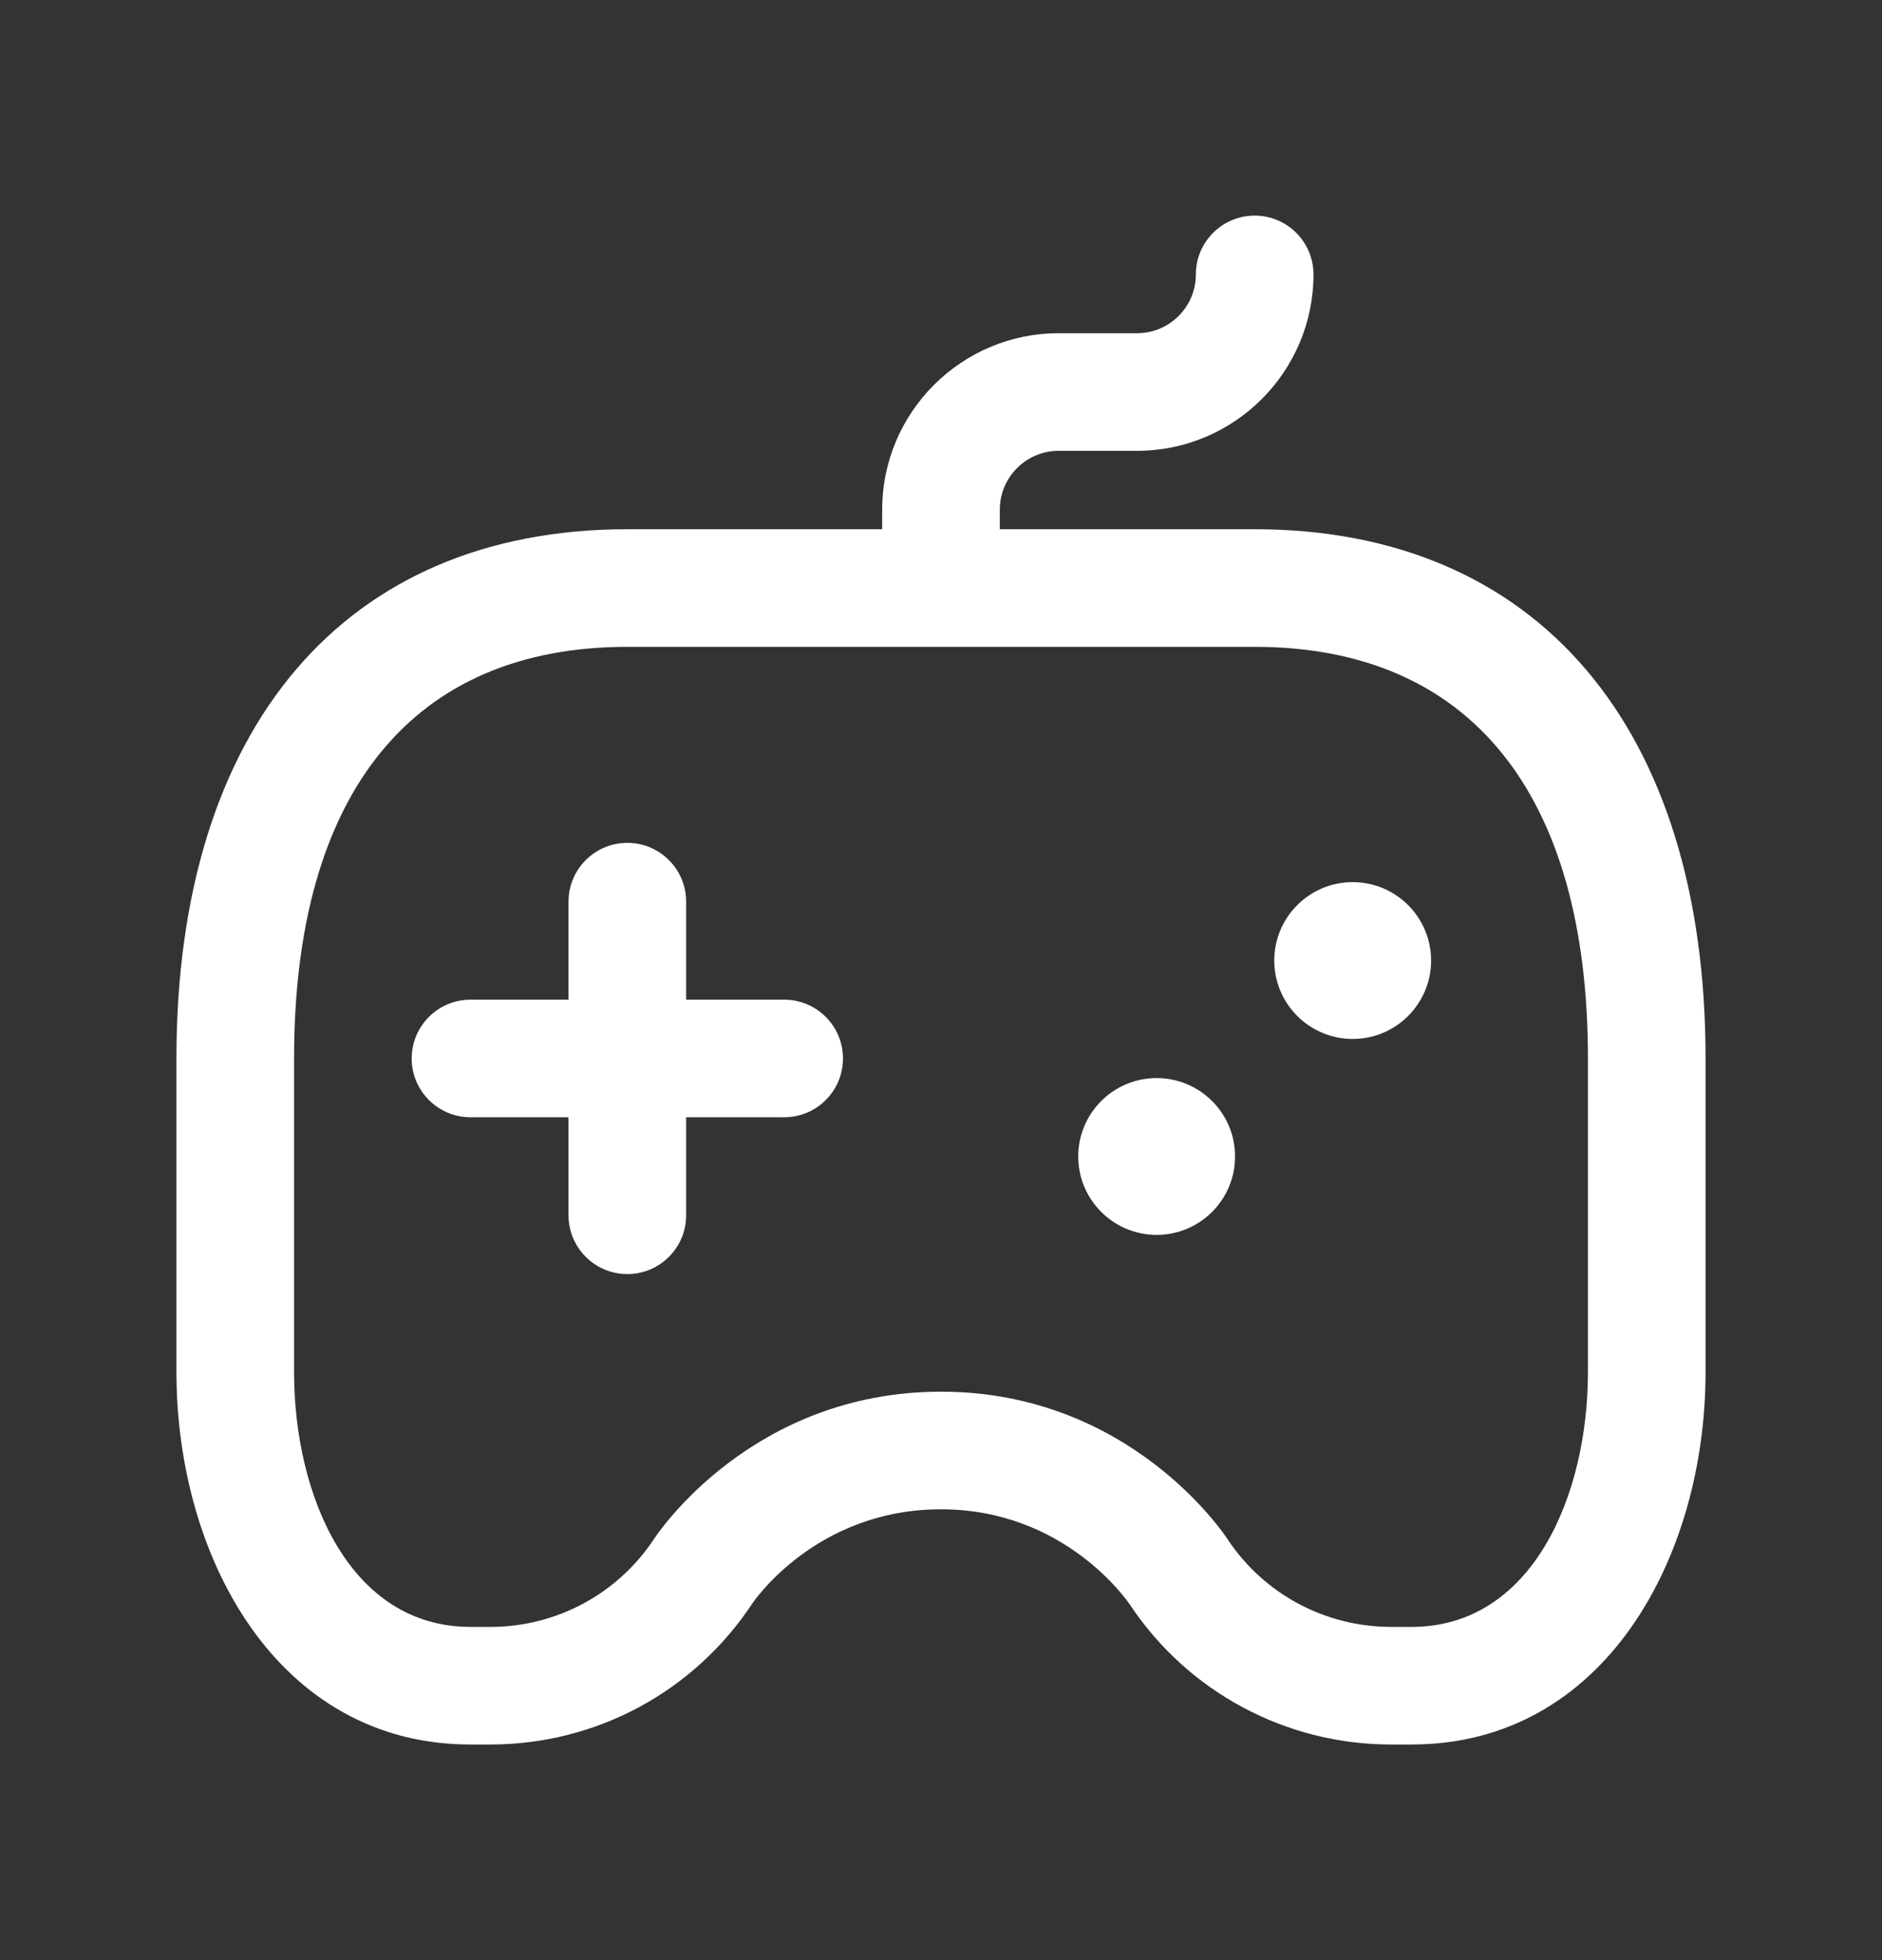 <svg width="24" height="25" viewBox="0 0 24 25" fill="none" xmlns="http://www.w3.org/2000/svg">
<rect x="0" y="0" width="24" height="25" fill="#333333" stroke="none"/>
<path d="M10.75 13.5C10.75 13.914 10.414 14.25 10 14.25H8.75V15.5C8.75 15.914 8.414 16.25 8 16.25C7.586 16.25 7.25 15.914 7.25 15.5V14.25H6C5.586 14.25 5.25 13.914 5.25 13.5C5.25 13.086 5.586 12.75 6 12.75H7.25V11.5C7.25 11.086 7.586 10.75 8 10.75C8.414 10.75 8.75 11.086 8.75 11.5V12.75H10C10.414 12.75 10.75 13.086 10.75 13.5ZM21.75 13.5V17.5C21.75 19.86 20.462 22.25 18 22.25H17.741C16.399 22.25 15.154 21.584 14.41 20.468C14.375 20.415 13.575 19.25 12 19.25C10.396 19.25 9.601 20.441 9.593 20.453C8.847 21.58 7.6 22.25 6.253 22.25H6C3.538 22.25 2.25 19.86 2.25 17.5V13.5C2.25 9.273 4.399 6.75 8 6.75H11.25V6.5C11.25 5.259 12.26 4.25 13.5 4.25H14.5C14.913 4.25 15.25 3.914 15.25 3.5C15.25 3.086 15.586 2.75 16 2.75C16.414 2.75 16.75 3.086 16.75 3.5C16.75 4.741 15.74 5.75 14.5 5.75H13.5C13.087 5.75 12.75 6.086 12.75 6.5V6.75H16C19.601 6.75 21.75 9.273 21.75 13.5ZM20.25 13.5C20.25 10.114 18.74 8.25 16 8.25H8C5.26 8.25 3.75 10.114 3.75 13.5V17.5C3.75 19.065 4.454 20.75 6 20.75H6.253C7.095 20.75 7.875 20.331 8.34 19.629C8.387 19.556 9.593 17.75 12 17.75C14.408 17.75 15.613 19.566 15.663 19.644C16.124 20.333 16.902 20.75 17.741 20.75H18C19.546 20.75 20.25 19.065 20.25 17.5V13.5ZM14.75 13.75C14.198 13.75 13.75 14.198 13.75 14.75C13.75 15.302 14.198 15.75 14.75 15.75C15.302 15.75 15.75 15.302 15.75 14.75C15.75 14.198 15.302 13.75 14.75 13.75ZM17.25 11.251C16.698 11.251 16.25 11.699 16.25 12.251C16.25 12.803 16.698 13.251 17.25 13.251C17.802 13.251 18.25 12.803 18.25 12.251C18.25 11.699 17.802 11.251 17.25 11.251Z" fill="white"/>
</svg>
